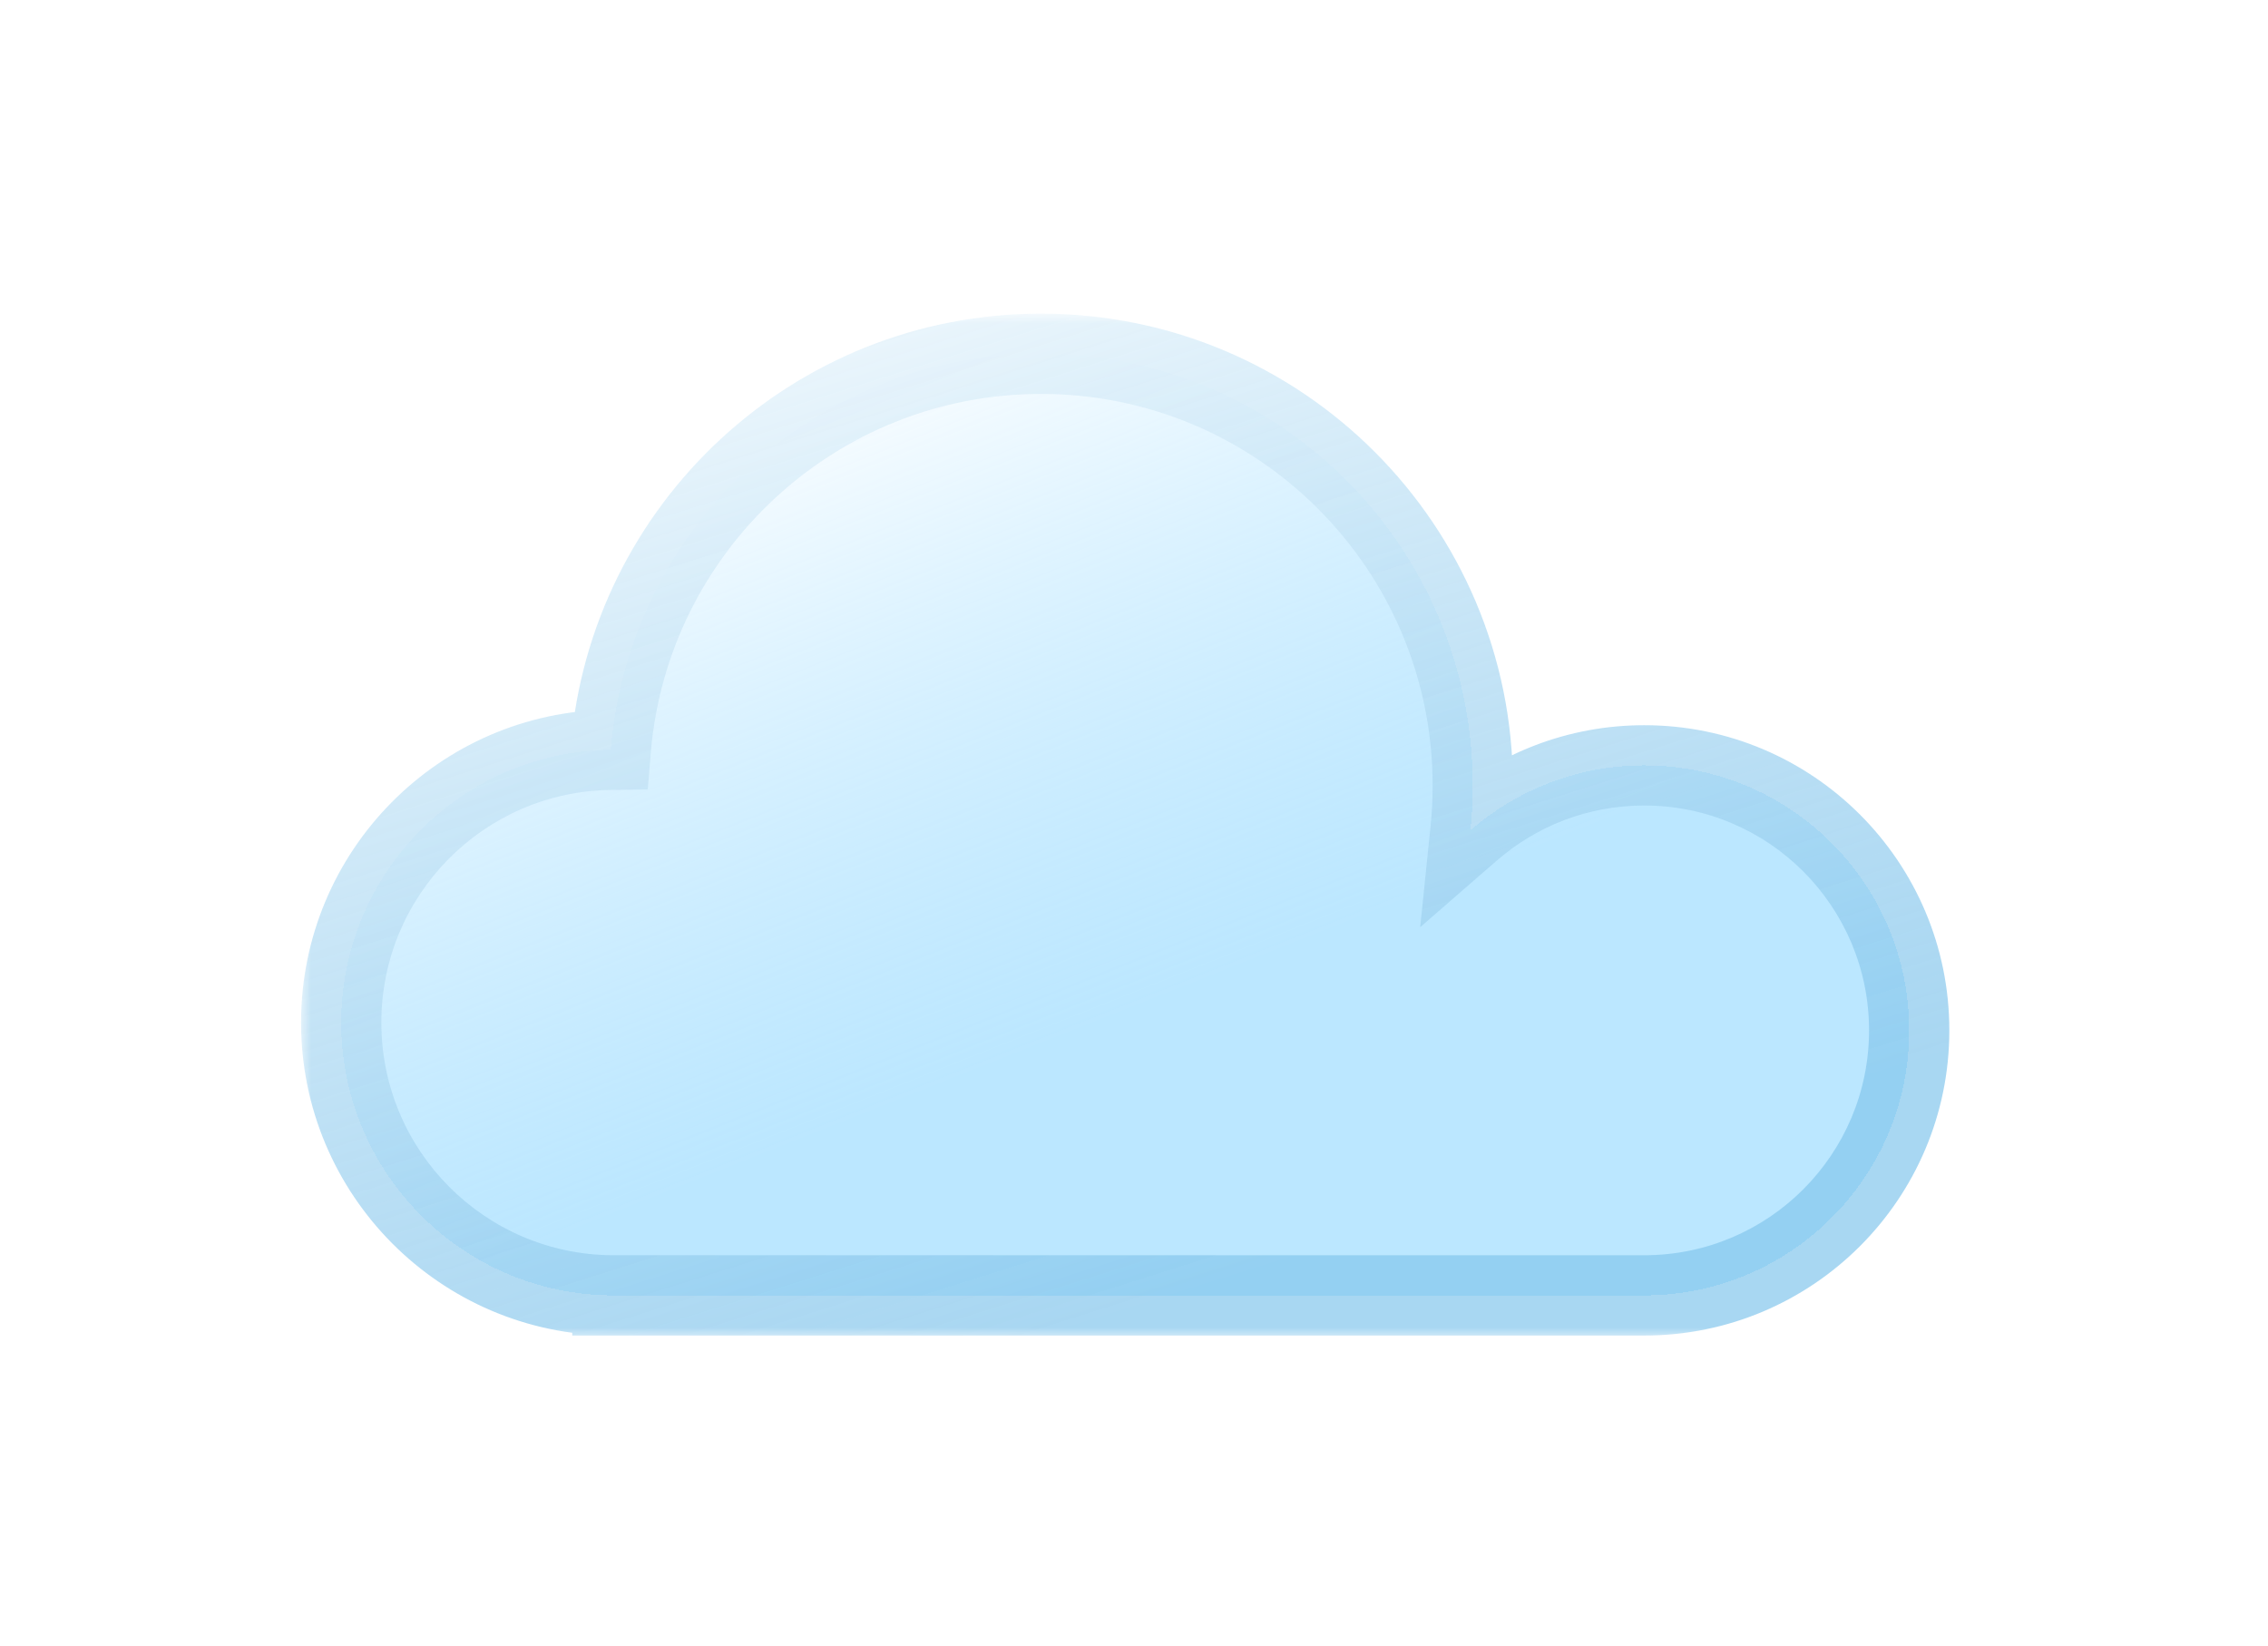 <svg width="113" height="82" viewBox="0 0 113 82" fill="none" xmlns="http://www.w3.org/2000/svg">
<g filter="url(#filter0_bd_8_29)">
<mask id="path-1-outside-1_8_29" maskUnits="userSpaceOnUse" x="15" y="11.623" width="83" height="51" fill="black">
<rect fill="white" x="15" y="11.623" width="83" height="51"/>
<path fill-rule="evenodd" clip-rule="evenodd" d="M73.379 35.134C73.379 35.885 73.34 36.627 73.265 37.358C75.583 35.344 78.609 34.125 81.921 34.125C89.212 34.125 95.123 40.035 95.123 47.326C95.123 54.617 89.212 60.528 81.921 60.528H30.6C30.597 60.528 30.593 60.528 30.59 60.528C30.587 60.528 30.583 60.528 30.58 60.528H30.512V60.528C23.043 60.486 17 54.418 17 46.938C17 39.486 22.998 33.435 30.43 33.349C31.337 22.304 40.589 13.623 51.868 13.623C63.748 13.623 73.379 23.254 73.379 35.134Z"/>
</mask>
<path fill-rule="evenodd" clip-rule="evenodd" d="M73.379 35.134C73.379 35.885 73.34 36.627 73.265 37.358C75.583 35.344 78.609 34.125 81.921 34.125C89.212 34.125 95.123 40.035 95.123 47.326C95.123 54.617 89.212 60.528 81.921 60.528H30.6C30.597 60.528 30.593 60.528 30.59 60.528C30.587 60.528 30.583 60.528 30.58 60.528H30.512V60.528C23.043 60.486 17 54.418 17 46.938C17 39.486 22.998 33.435 30.43 33.349C31.337 22.304 40.589 13.623 51.868 13.623C63.748 13.623 73.379 23.254 73.379 35.134Z" fill="url(#paint0_linear_8_29)" shape-rendering="crispEdges"/>
<path d="M73.265 37.358L71.276 37.154L70.759 42.186L74.577 38.868L73.265 37.358ZM30.512 60.528H28.512V62.528H30.512V60.528ZM30.512 60.528H32.512V58.539L30.523 58.528L30.512 60.528ZM30.43 33.349L30.453 35.349L32.274 35.328L32.423 33.513L30.43 33.349ZM75.255 37.562C75.337 36.764 75.379 35.953 75.379 35.134H71.379C71.379 35.817 71.344 36.49 71.276 37.154L75.255 37.562ZM81.921 32.125C78.109 32.125 74.621 33.53 71.953 35.849L74.577 38.868C76.545 37.158 79.11 36.125 81.921 36.125V32.125ZM97.123 47.326C97.123 38.931 90.317 32.125 81.921 32.125V36.125C88.108 36.125 93.123 41.14 93.123 47.326H97.123ZM81.921 62.528C90.317 62.528 97.123 55.722 97.123 47.326H93.123C93.123 53.513 88.108 58.528 81.921 58.528V62.528ZM81.921 58.528H30.6V62.528H81.921V58.528ZM30.59 62.528C30.592 62.528 30.595 62.528 30.596 62.528C30.598 62.528 30.599 62.528 30.6 62.528V58.528C30.598 58.528 30.596 58.528 30.594 58.528C30.592 58.528 30.591 58.528 30.59 58.528V62.528ZM30.58 62.528C30.581 62.528 30.582 62.528 30.584 62.528C30.585 62.528 30.588 62.528 30.59 62.528V58.528C30.589 58.528 30.588 58.528 30.586 58.528C30.584 58.528 30.582 58.528 30.58 58.528V62.528ZM30.58 58.528H30.512V62.528H30.58V58.528ZM32.512 60.528V60.528H28.512V60.528H32.512ZM15 46.938C15 55.519 21.932 62.48 30.501 62.528L30.523 58.528C24.153 58.492 19 53.317 19 46.938H15ZM30.407 31.349C21.881 31.448 15 38.389 15 46.938H19C19 40.583 24.116 35.422 30.453 35.349L30.407 31.349ZM51.868 11.623C39.539 11.623 29.429 21.111 28.437 33.185L32.423 33.513C33.246 23.497 41.639 15.623 51.868 15.623V11.623ZM75.379 35.134C75.379 22.15 64.853 11.623 51.868 11.623V15.623C62.643 15.623 71.379 24.359 71.379 35.134H75.379Z" fill="url(#paint1_linear_8_29)" mask="url(#path-1-outside-1_8_29)"/>
</g>
<defs>
<filter id="filter0_bd_8_29" x="0" y="0.623" width="112.123" height="80.905" filterUnits="userSpaceOnUse" color-interpolation-filters="sRGB">
<feFlood flood-opacity="0" result="BackgroundImageFix"/>
<feGaussianBlur in="BackgroundImageFix" stdDeviation="5"/>
<feComposite in2="SourceAlpha" operator="in" result="effect1_backgroundBlur_8_29"/>
<feColorMatrix in="SourceAlpha" type="matrix" values="0 0 0 0 0 0 0 0 0 0 0 0 0 0 0 0 0 0 127 0" result="hardAlpha"/>
<feOffset dy="4"/>
<feGaussianBlur stdDeviation="7.5"/>
<feComposite in2="hardAlpha" operator="out"/>
<feColorMatrix type="matrix" values="0 0 0 0 0 0 0 0 0 0 0 0 0 0 0 0 0 0 0.1 0"/>
<feBlend mode="normal" in2="effect1_backgroundBlur_8_29" result="effect2_dropShadow_8_29"/>
<feBlend mode="normal" in="SourceGraphic" in2="effect2_dropShadow_8_29" result="shape"/>
</filter>
<linearGradient id="paint0_linear_8_29" x1="41.281" y1="13.428" x2="60.073" y2="60.724" gradientUnits="userSpaceOnUse">
<stop stop-color="white"/>
<stop offset="0.708" stop-color="#9DDCFF" stop-opacity="0.69"/>
</linearGradient>
<linearGradient id="paint1_linear_8_29" x1="53.528" y1="-2.619" x2="79.498" y2="79.726" gradientUnits="userSpaceOnUse">
<stop stop-color="white"/>
<stop offset="0.714" stop-color="#85C6EC" stop-opacity="0.71"/>
</linearGradient>
</defs>
</svg>
